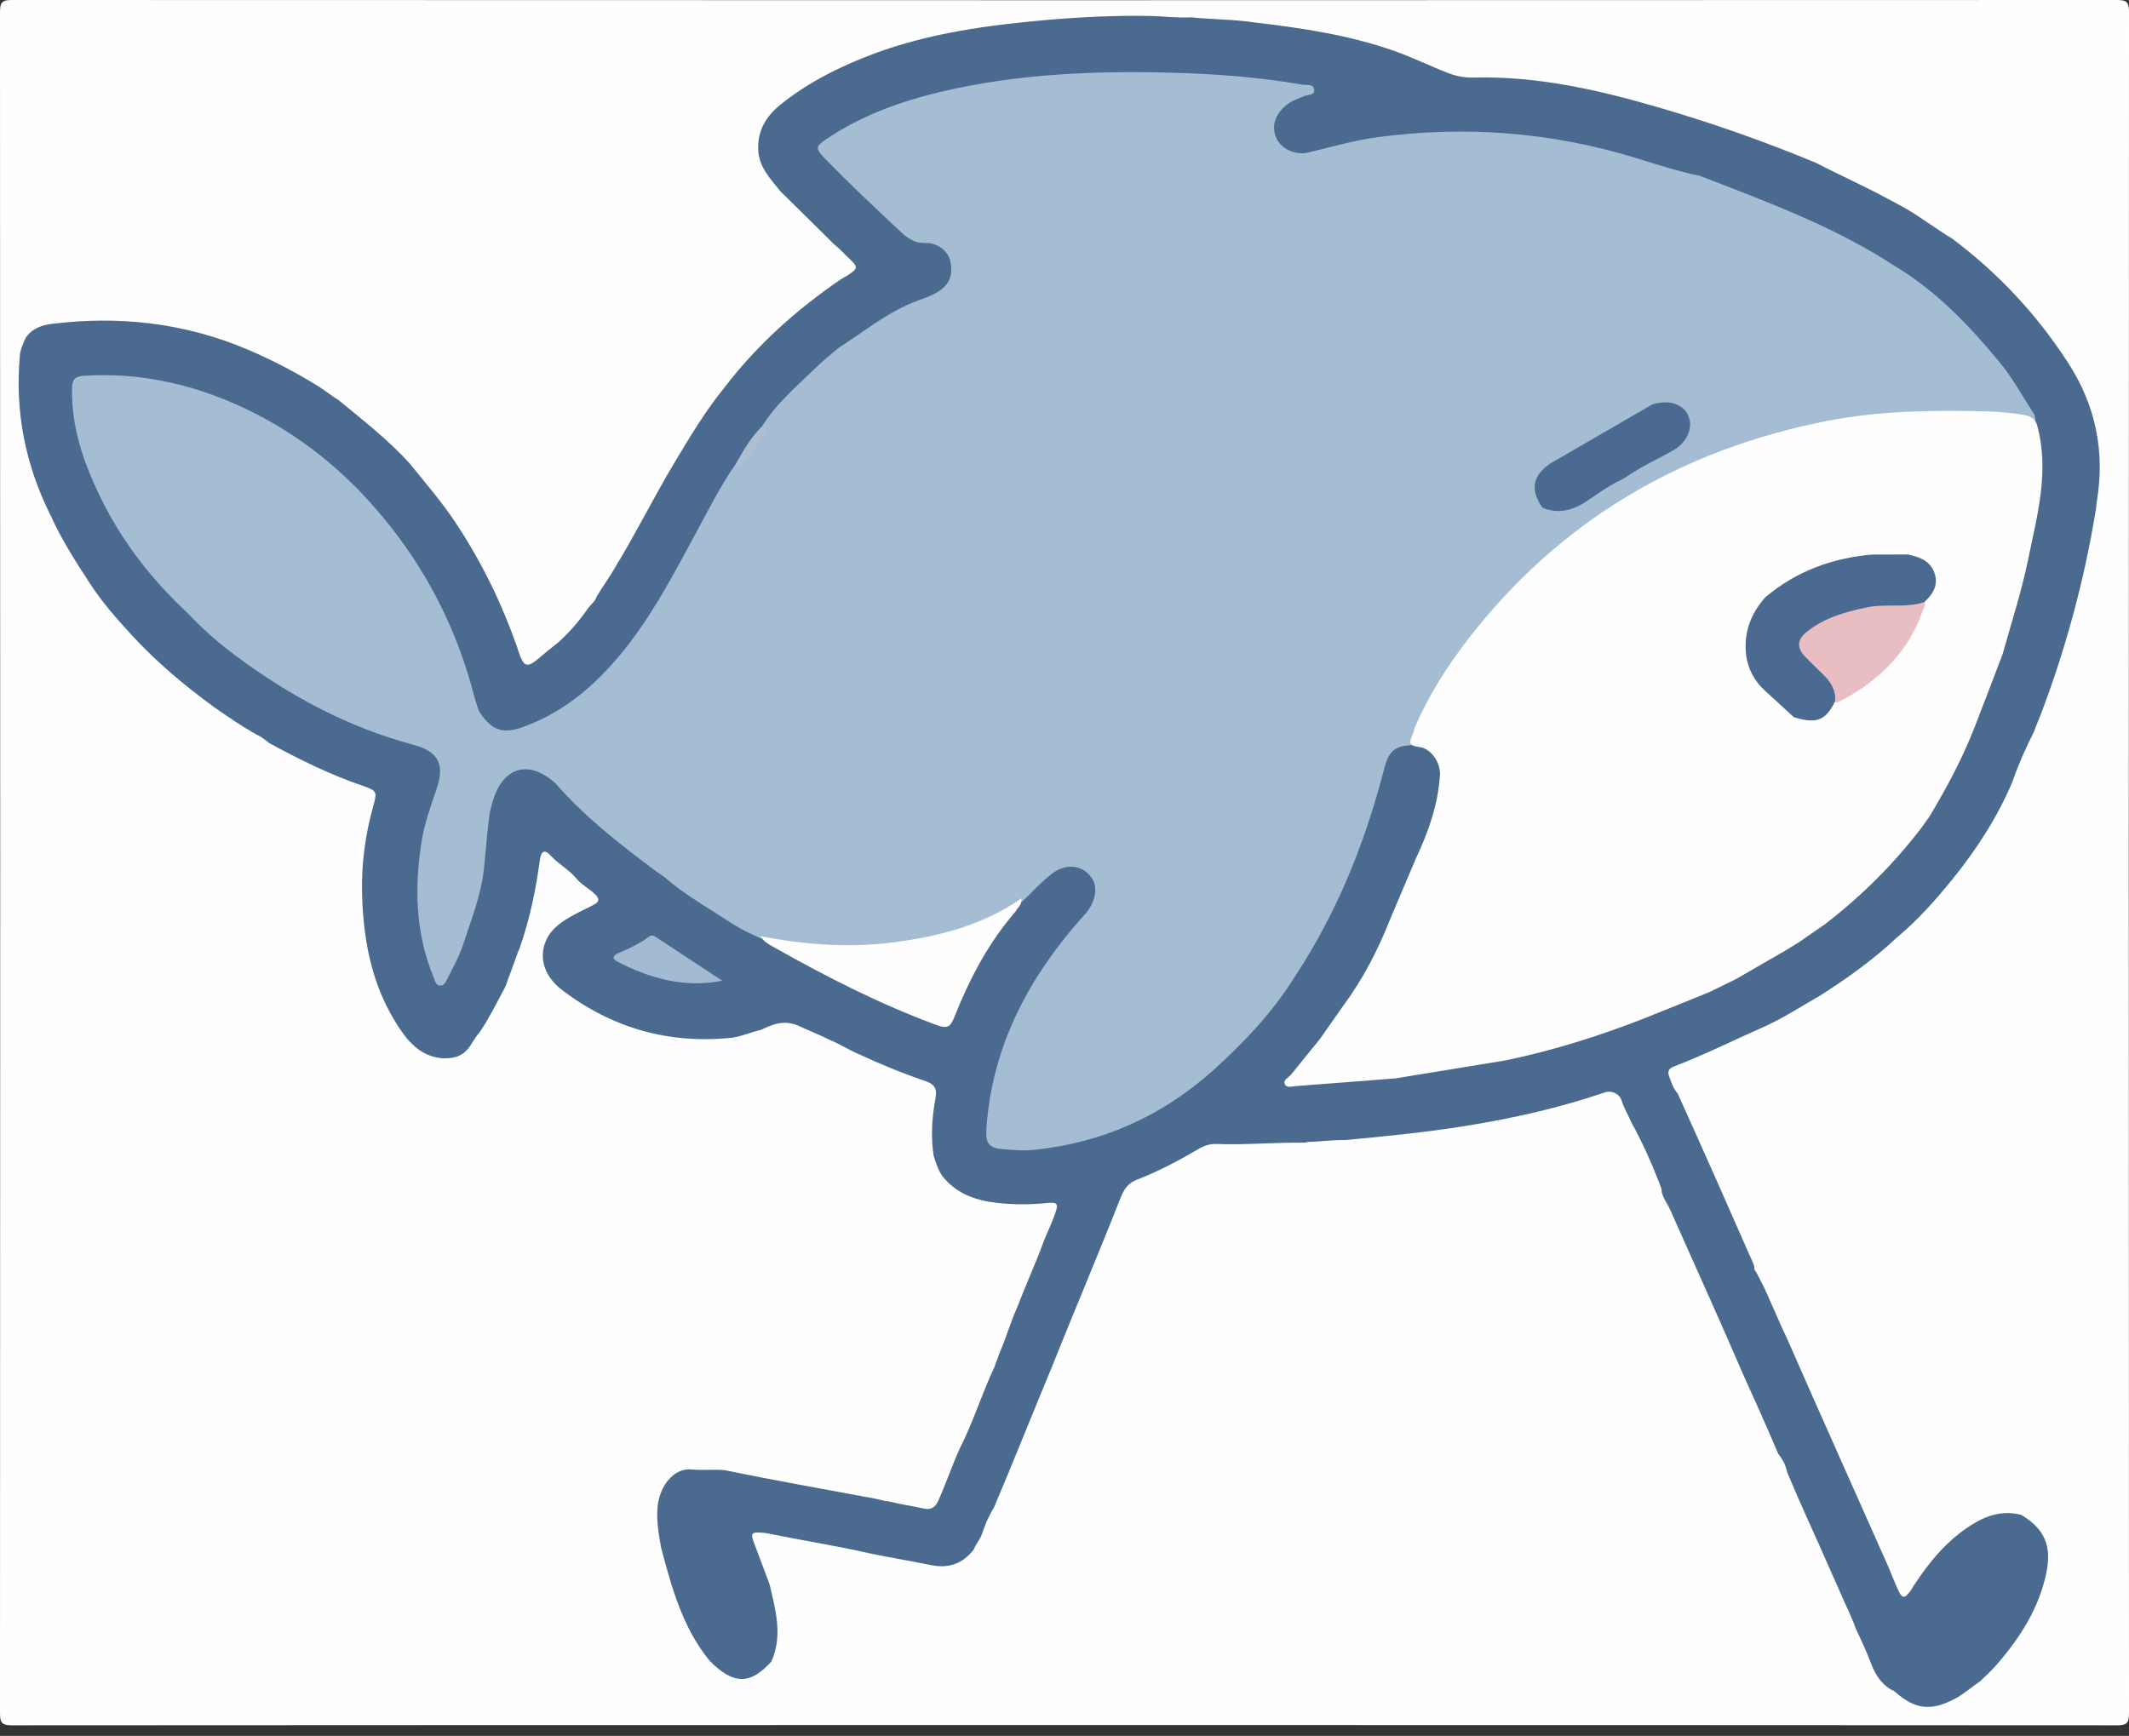 <?xml version="1.0" encoding="utf-8"?>
<!-- Generator: Adobe Illustrator 26.5.0, SVG Export Plug-In . SVG Version: 6.00 Build 0)  -->
<svg version="1.1" id="图层_1" xmlns="http://www.w3.org/2000/svg" xmlns:xlink="http://www.w3.org/1999/xlink" x="0px" y="0px"
	 viewBox="0 0 443.45 361.66" style="enable-background:new 0 0 443.45 361.66;" xml:space="preserve">
<rect x="0" y="0" width="443.45" height="361.66" fill="#333333" stroke="none"/>
<style type="text/css">
	.st0{fill:#FEFEFE;}
	.st1{fill:#4A6A90;}
	.st2{fill:#A4BDD3;}
	.st3{fill:#A2BBD2;}
	.st4{fill:#AEBFD2;}
	.st5{fill:#E8BEC2;}
	.st6{fill:#4A6A91;}
</style>
<g>
	<path class="st0" d="M221.73,359.4c-73.07,0-146.15-0.01-219.22,0.05c-2.04,0-2.51-0.46-2.51-2.51C0.06,238.8,0.06,120.65,0,2.5
		C0,0.46,0.46,0,2.5,0c146.15,0.06,292.3,0.06,438.44,0c2.04,0,2.51,0.46,2.51,2.5c-0.06,118.15-0.06,236.3,0,354.44
		c0,2.04-0.46,2.51-2.51,2.51C367.88,359.39,294.8,359.4,221.73,359.4z"/>
	<path class="st1" d="M105.26,205.57c-1.72,3.21-3.32,6.48-5.36,9.51c-2.01,2.08-2.2,5.43-7.21,5.41c-2.61-0.01-5.09-1.16-6.9-3.04
		c-0.32-0.33-0.64-0.66-0.96-0.98c-6.98-8.99-9.17-19.52-9.42-30.53c-0.14-6.14,0.72-12.26,2.39-18.21
		c0.75-2.66,0.69-3.01-2.03-3.94c-6.88-2.34-13.38-5.52-19.73-9c-0.83-0.68-1.67-1.35-2.66-1.79c-3.01-1.67-5.83-3.62-8.65-5.58
		c-6.2-4.5-12.06-9.42-17.25-15.06c-3.28-3.56-6.49-7.21-9.09-11.33c-2.84-4.36-5.62-8.75-7.78-13.5
		C5.3,96.97,3.07,85.82,4.14,74.03c0.12-1.3,0.68-2.42,1.17-3.58c1.32-2,3.39-2.73,5.58-2.99c13.94-1.7,27.46-0.21,40.49,5.28
		c5.37,2.27,10.5,4.95,15.41,8.05c1.23,0.82,2.38,1.74,3.65,2.5c5.15,4.25,10.45,8.34,14.94,13.33c3.28,4.05,6.7,8.01,9.58,12.37
		c5.31,8.01,9.5,16.59,12.69,25.65c1.49,4.73,1.9,4.89,5.61,1.63c1.07-0.94,2.25-1.74,3.31-2.69c2.26-2.1,4.26-4.43,6-6.97
		c0.6-0.77,1.43-1.36,1.73-2.35c1.2-2.05,2.64-3.94,3.8-6.01c4.35-7.11,8.03-14.59,12.31-21.74c3.25-5.43,6.48-10.87,10.5-15.79
		c6.77-8.85,14.96-16.18,24.12-22.46c4.64-2.71,3.76-2.39,0.65-5.58c-0.64-0.65-1.3-1.28-2.01-1.85
		c-3.73-3.69-7.42-7.33-11.15-11.01c-2.1-2.65-4.51-5.04-4.6-8.78c-0.1-4.01,1.77-6.93,4.69-9.28c5.89-4.73,12.59-8.02,19.64-10.66
		c11.52-4.22,23.55-5.87,35.67-6.93c7.14-0.62,14.3-0.97,21.47-0.85c2.9,0.05,5.79,0.45,8.7,0.29c4.45,0.46,8.94,0.41,13.37,1.09
		c9.79,1.15,19.53,2.6,28.89,5.89c3.84,1.35,7.49,3.16,11.28,4.63c1.71,0.66,3.46,0.99,5.31,0.94c13.09-0.34,25.7,2.5,38.15,6.11
		c11.28,3.28,22.37,7.16,33.22,11.68c4.95,2.58,10.07,4.84,14.98,7.51c1.07,0.57,2.13,1.14,3.2,1.71c3.49,1.99,6.66,4.47,10.11,6.53
		c9.58,7.18,17.61,15.77,24.13,25.83c5.8,8.94,7.77,18.58,6,29.04c-0.11,0.63-0.07,1.27-0.23,1.89
		c-2.38,14.48-6.19,28.58-11.39,42.3c-0.48,1.27-1.05,2.5-1.5,3.78c-1.72,3.37-3.23,6.83-4.47,10.4
		c-3.15,7.43-7.5,14.12-12.57,20.37c-3.51,4.33-7.22,8.48-11.52,12.06c-4.9,4.6-10.35,8.49-16,12.09
		c-3.97,2.25-7.78,4.79-11.98,6.62c-6.14,2.73-12.17,5.71-18.44,8.13c-1.18,0.45-1.29,1.12-0.96,2.07c0.44,1.26,0.89,2.53,1.79,3.57
		c5.36,11.88,10.65,23.79,15.88,35.73c0.04,0.32,0.08,0.63,0.11,0.95c0.75,1.05,1.19,2.28,1.85,3.38c1.67,3.6,3.16,7.29,4.88,10.87
		c6.99,15.92,14.1,31.78,21.16,47.67c0.57,1.49,1.22,2.96,1.85,4.43c1,2.31,1.47,2.34,2.91,0.33c0.21-0.29,0.36-0.61,0.55-0.92
		c3.25-4.94,6.95-9.44,12.05-12.63c3.2-2,6.55-3.05,10.32-2.04c4.86,2.9,6.39,6.5,5.2,12.15c-1.56,7.38-5.49,13.47-10.34,19.06
		c-1.07,1.23-2.28,2.33-3.45,3.46c-1.8,1.19-3.39,2.68-5.33,3.68c-4.93,2.56-8.17,2.2-12.3-1.43c-0.28-0.24-0.58-0.43-0.93-0.54
		c-2.2-1.3-3.38-3.36-4.24-5.66c-0.91-2.42-2.02-4.75-3.11-7.1c-0.92-2.61-2.21-5.05-3.28-7.6c-0.75-1.68-1.48-3.36-2.23-5.04
		c-2.9-6.63-5.98-13.18-8.76-19.86c-0.28-1.44-0.93-2.7-1.85-3.83c-2.36-5.57-4.83-11.09-7.34-16.59
		c-4.58-10.68-9.39-21.25-14.11-31.87c-0.63-1.4-1.19-2.84-2.01-4.15l0.01,0.02c-0.44-0.83-0.89-1.66-0.88-2.65
		c-1.79-4.74-3.82-9.38-6.27-13.83c-0.64-1.5-1.52-2.92-2-4.47c-0.46-1.48-2.08-2.28-3.55-1.77c-9.42,3.22-19.11,5.39-28.93,6.97
		c-8.31,1.34-16.7,2.16-25.08,2.95c-2.6-0.06-5.17,0.34-7.77,0.39c-0.28,0.1-0.57,0.15-0.87,0.16c-6.07-0.1-12.14,0.51-18.22,0.27
		c-1.44-0.06-2.68,0.4-3.86,1.1c-4.14,2.45-8.39,4.67-12.88,6.41c-1.78,0.69-2.6,2.09-3.26,3.76c-4.67,11.87-9.67,23.62-14.4,35.47
		c-4,9.63-7.85,19.33-11.92,28.93c-0.6,1-1.13,2.05-1.62,3.11c-0.33,0.88-0.65,1.77-0.98,2.65c-0.39,1.09-1.23,1.95-1.62,3.04
		c-2.32,2.99-5.25,4.04-9.01,3.25c-4.2-0.87-8.44-1.55-12.64-2.42c-7.08-1.62-14.25-2.73-21.36-4.18c-0.32-0.07-0.65-0.11-0.98-0.13
		c-2.35-0.16-2.57,0.04-1.78,2.16c1.06,2.86,2.13,5.72,3.22,8.58c1.25,5.34,2.79,10.67,0.38,16.09c-4.41,4.92-7.96,4.86-12.93-0.23
		c-5.57-6.86-7.83-15.14-10.03-23.45c-0.52-2.77-0.98-5.54-0.76-8.37c0.35-4.55,3.47-8.31,7.01-7.97c2.36,0.23,4.69-0.05,7.03,0.16
		c10.35,2.15,20.77,3.96,31.17,5.91c0.98,0.18,1.92,0.52,2.92,0.59c2.36,0.6,4.78,0.91,7.14,1.46c1.63,0.38,2.54-0.1,3.21-1.59
		c1.62-3.61,2.88-7.37,4.52-10.98c2.81-5.51,4.6-11.47,7.26-17.05c0.04-0.5,0.68-1.61,0.72-2.11c1.78-4.09,2.42-6.8,4.06-10.44
		c1.73-4.6,3.83-9.05,5.48-13.69c0.76-1.74,1.52-3.47,2.19-5.25c0.89-2.38,0.67-2.75-1.74-2.5c-3.42,0.35-6.84,0.35-10.26-0.04
		c-4.45-0.5-8.44-1.91-11.35-5.54c-0.91-1.31-1.4-2.8-1.85-4.32c-0.61-3.98-0.34-7.95,0.38-11.87c0.36-1.97-0.07-2.95-2.06-3.63
		c-4.78-1.63-9.46-3.56-14.05-5.69c-1.98-0.84-3.78-2.05-5.78-2.85c-2.19-1.1-4.47-1.98-6.68-3.02c-3.11-1.28-5.31-0.28-7.81,0.89
		c-1.99,0.42-3.84,1.3-5.86,1.61c-13.2,1.41-25.1-1.96-35.61-9.99c-3.79-2.9-4.85-6.98-3.14-10.51c1.16-2.4,3.31-3.77,5.54-5.01
		c1.42-0.79,2.92-1.45,4.36-2.22c1.07-0.57,1.16-1.18,0.26-2.08c-1.28-1.29-2.98-2.07-4.11-3.52c-1.54-1.79-3.67-2.9-5.26-4.66
		c-1.29-1.42-1.97-0.69-2.18,0.88c-0.83,6.25-2.11,12.4-4.19,18.37c-0.18,0.51-0.46,0.98-0.59,1.51"/>
	<path class="st2" d="M293.95,155.26c-4.81,0.14-5.02,2.64-6.24,7.16c-3.93,14.52-9.61,28.28-17.9,40.89
		c-4.66,7.55-10.71,13.89-17.25,19.81c-10.63,9.44-22.96,14.98-37.15,16.44c-2.3,0.24-4.51,0.03-6.74-0.16
		c-2.74-0.22-3.41-1.39-3.22-4.17c1.19-17.57,9.06-32.04,20.6-44.84c2.07-2.29,2.65-5.38,1.49-7.26c-1.85-3-5.59-3.38-8.51-1.04
		c-2.95,2.37-3.5,3.33-6.24,5.86c-0.21-0.17,0.05,0.25,0,0c-0.09-1.08-2.09,1.4-2.49,1.63c-11.77,6.69-24.64,8.31-37.86,7.99
		c-3.99-0.1-8.01-0.55-12.03-1.52c0.49,0.45,0.95,0.77,1.18,1.29c0.09,0.29-2.54-1.91-2.75-1.69c-4.8-2.03-6.07-3.09-10.41-5.84
		c-3.2-2.02-6.43-4.03-9.33-6.49c-0.89-0.85-1.99-1.4-2.94-2.18c-7.33-5.45-14.49-11.09-20.53-18.01
		c-5.72-5.08-11.15-3.27-13.17,4.41c-0.14,0.52-0.27,1.05-0.41,1.58c-0.58,3.91-0.83,7.87-1.24,11.79
		c-0.59,5.59-2.65,10.67-4.35,15.9c-0.81,2.52-2.15,4.8-3.31,7.16c-0.33,0.66-0.65,1.42-1.5,1.36c-0.89-0.06-1.01-0.96-1.28-1.59
		c-3.85-9.24-4.09-18.8-2.54-28.52c0.6-3.78,1.93-7.35,3.14-10.95c1.73-5.11,0.26-7.73-4.83-9.09
		c-13.65-3.66-25.87-10.21-37.14-18.64c-3.49-2.61-6.76-5.45-9.74-8.64c-7.72-7.14-14.08-15.35-18.61-24.84
		c-3.33-6.97-5.81-14.23-5.64-22.14c0.04-1.82,0.54-2.51,2.48-2.63c11.36-0.72,22.08,1.6,32.4,6.28
		c10.83,4.92,20.06,11.99,27.87,20.84c9.59,10.86,16.43,23.31,20.38,37.3c0.54,1.9,0.95,3.84,1.75,5.67
		c2.58,3.83,4.82,4.64,9.26,3.01c9.16-3.35,16.01-9.68,21.85-17.26c5.6-7.28,9.79-15.42,14.16-23.45c2.59-4.76,4.97-9.64,8.15-14.07
		c2.34-2.17,4.45-4.5,5.34-7.68c2.97-4.8,7.25-8.4,11.23-12.28c1.48-1.44,3.09-2.73,4.65-4.08c5.19-3.31,9.97-7.27,15.77-9.61
		c1.43-0.58,2.92-1,4.29-1.72c2.96-1.55,3.99-3.54,3.39-6.67c-0.4-2.1-2.46-4-5.24-3.94c-2.53,0.05-3.95-1.23-5.57-2.75
		c-5.18-4.84-10.33-9.7-15.27-14.77c-2.14-2.2-2.12-2.58,0.44-4.28c7.28-4.84,15.36-7.76,23.8-9.74c15.66-3.68,31.6-4.37,47.59-3.95
		c9.23,0.24,18.46,0.91,27.58,2.51c0.87,0.15,2.37-0.25,2.43,1.12c0.06,1.1-1.35,0.94-2.12,1.26c-1.18,0.48-2.37,0.9-3.41,1.66
		c-2.59,1.9-3.49,4.59-2.35,7.1c1.01,2.22,3.89,3.63,6.69,2.97c4.76-1.13,9.44-2.52,14.32-3.17c18.25-2.44,36.16-1.1,53.78,4.3
		c4.41,1.35,8.8,2.81,13.33,3.72l0.01-0.01c10.9,4.23,21.88,8.27,32.21,13.83c2.8,1.5,5.55,3.08,8.2,4.83
		c8.71,5.16,15.58,12.34,21.97,20.04c2.67,3.21,4.68,6.87,6.92,10.37c0.68,0.82,0.68,1.64,0.7,2.82c-0.26,0.16,0.28,0.11,0,0
		c-3.3-2.27-7.21-1.8-10.83-2c-18.34-0.99-36.26,1.27-53.53,7.79c-14.62,5.51-27.71,13.43-39.25,24.03
		c-10.43,9.58-18.7,20.72-25.24,33.21"/>
	<path class="st3" d="M150.44,204.33c-8,1.56-15.1-0.51-21.89-4c-1.22-0.63-0.76-1.33,0.15-1.72c2.26-0.96,4.49-1.95,6.45-3.46
		c0.53-0.41,1-0.23,1.49,0.09C141.24,198.29,145.84,201.31,150.44,204.33z"/>
	<path class="st4" d="M158.63,88.91c0.37,0.05,1.4-0.54,0.93,0.42c-1.44,2.96-3.52,5.51-5.77,7.91c-0.27,0.29-0.46-0.31-0.51-0.64
		C154.85,93.88,156.38,91.14,158.63,88.91z"/>
	<path class="st0" d="M380.14,192.54c-0.54,0.37-1.08,0.75-1.62,1.12c-1.29,0.89-2.59,1.79-3.88,2.68c-0.89,0.55-1.78,1.1-2.68,1.65
		c-3.46,2-6.91,3.99-10.37,5.99c-1.83,0.9-3.66,1.79-5.5,2.69c-4.5,1.82-9,3.68-13.52,5.46c-9.42,3.7-19.04,6.73-28.96,8.79
		c-7.66,1.25-15.31,2.5-22.97,3.75c-6.82,0.53-13.63,1.08-20.45,1.58c-0.86,0.06-2.07,0.51-2.53-0.29
		c-0.55-0.97,0.75-1.44,1.27-2.09c1.96-2.46,3.96-4.89,5.95-7.34c1.65-2.35,3.3-4.7,4.95-7.05c4.11-5.56,7.22-11.65,9.76-18.06
		c1.77-4.18,3.55-8.37,5.32-12.55c2.61-5.52,4.63-11.24,5.02-17.37c0.17-2.68-1.95-5.6-4.31-5.87c-2.42-0.28-2.02-1.04-1.36-2.7
		c0.12-0.4,0.35-0.87,0.39-1.32c2.95-6.77,6.83-12.9,11.33-18.69c18.99-24.43,43.94-39.11,74.18-45.14
		c11.11-2.22,22.3-2.35,33.54-2.08c2.35,0.06,4.7,0.29,7.02,0.61c1.41,0.19,2.93,0.46,3.54,2.11c2.72,9.64,0.06,18.94-1.85,28.28
		c-1.36,6.63-3.47,13.06-5.28,19.57c-1.89,4.95-3.77,9.91-5.69,14.86c-2.57,6.65-5.9,12.92-9.57,19.02
		c-0.52,0.73-1.05,1.47-1.57,2.2C394.49,179.98,387.74,186.68,380.14,192.54z"/>
	<path class="st0" d="M211.62,189.8c-5.66,6.5-9.63,14.01-12.78,21.96c-0.85,2.14-1.41,2.67-3.81,1.78
		c-11.7-4.32-22.75-9.95-33.59-16.06c-0.97-0.6-2.11-0.97-3.06-2.45c9.57,1.89,18.82,2.48,28.09,1.25
		c9.26-1.22,18.22-3.53,26.3-9.11C212.86,188.74,211.88,189.06,211.62,189.8z"/>
	<path class="st5" d="M400.35,127.63c-2.78,7.7-8.08,13.23-15.01,17.33c-0.77,0.46-1.59,0.84-2.39,1.26
		c-0.28,0.19-0.55,0.17-0.8-0.05c-1.05-3.1-3.19-5.39-5.47-7.65c-3.68-3.64-3.31-6.15,1.14-8.82c4.7-2.82,9.89-4.06,15.3-4.36
		c2.52-0.14,5.06-0.32,7.59-0.09C401.4,126.17,400.43,126.84,400.35,127.63z"/>
	<path class="st6" d="M344.17,84.25c3.36-1.04,6.4-0.15,7.48,2.36c1.08,2.51-0.18,5.53-3.18,7.24c-3.07,1.75-6.31,3.2-9.24,5.19
		c-0.69,0.47-1.41,0.88-2.15,1.24c-2.34,1.12-4.41,2.7-6.57,4.13c-2.88,1.9-5.88,2.76-9.24,1.37c-2.58-3.7-2.1-6.66,1.65-9.22"/>
	<path class="st6" d="M397.34,115.52c2.41,0.49,4.58,1.23,5.54,3.72c0.99,2.57-0.24,4.51-2.06,6.2c-3.86,1.3-7.93,0.28-11.86,1.08
		c-4.58,0.94-8.97,2.17-12.69,5.16c-2,1.61-2,3.32-0.31,5.09c1.31,1.38,2.71,2.68,4.05,4.03c1.46,1.47,2.43,3.16,2.23,5.33
		c-2,4.01-3.86,4.72-8.58,3.3c-2.05-1.88-4.11-3.77-6.16-5.65c-2.07-1.9-3.44-4.47-3.79-7.26c-0.56-4.6,0.88-8.6,4.01-12.1
		c6.41-5.41,13.88-8.15,22.17-8.88"/>
</g>
</svg>
